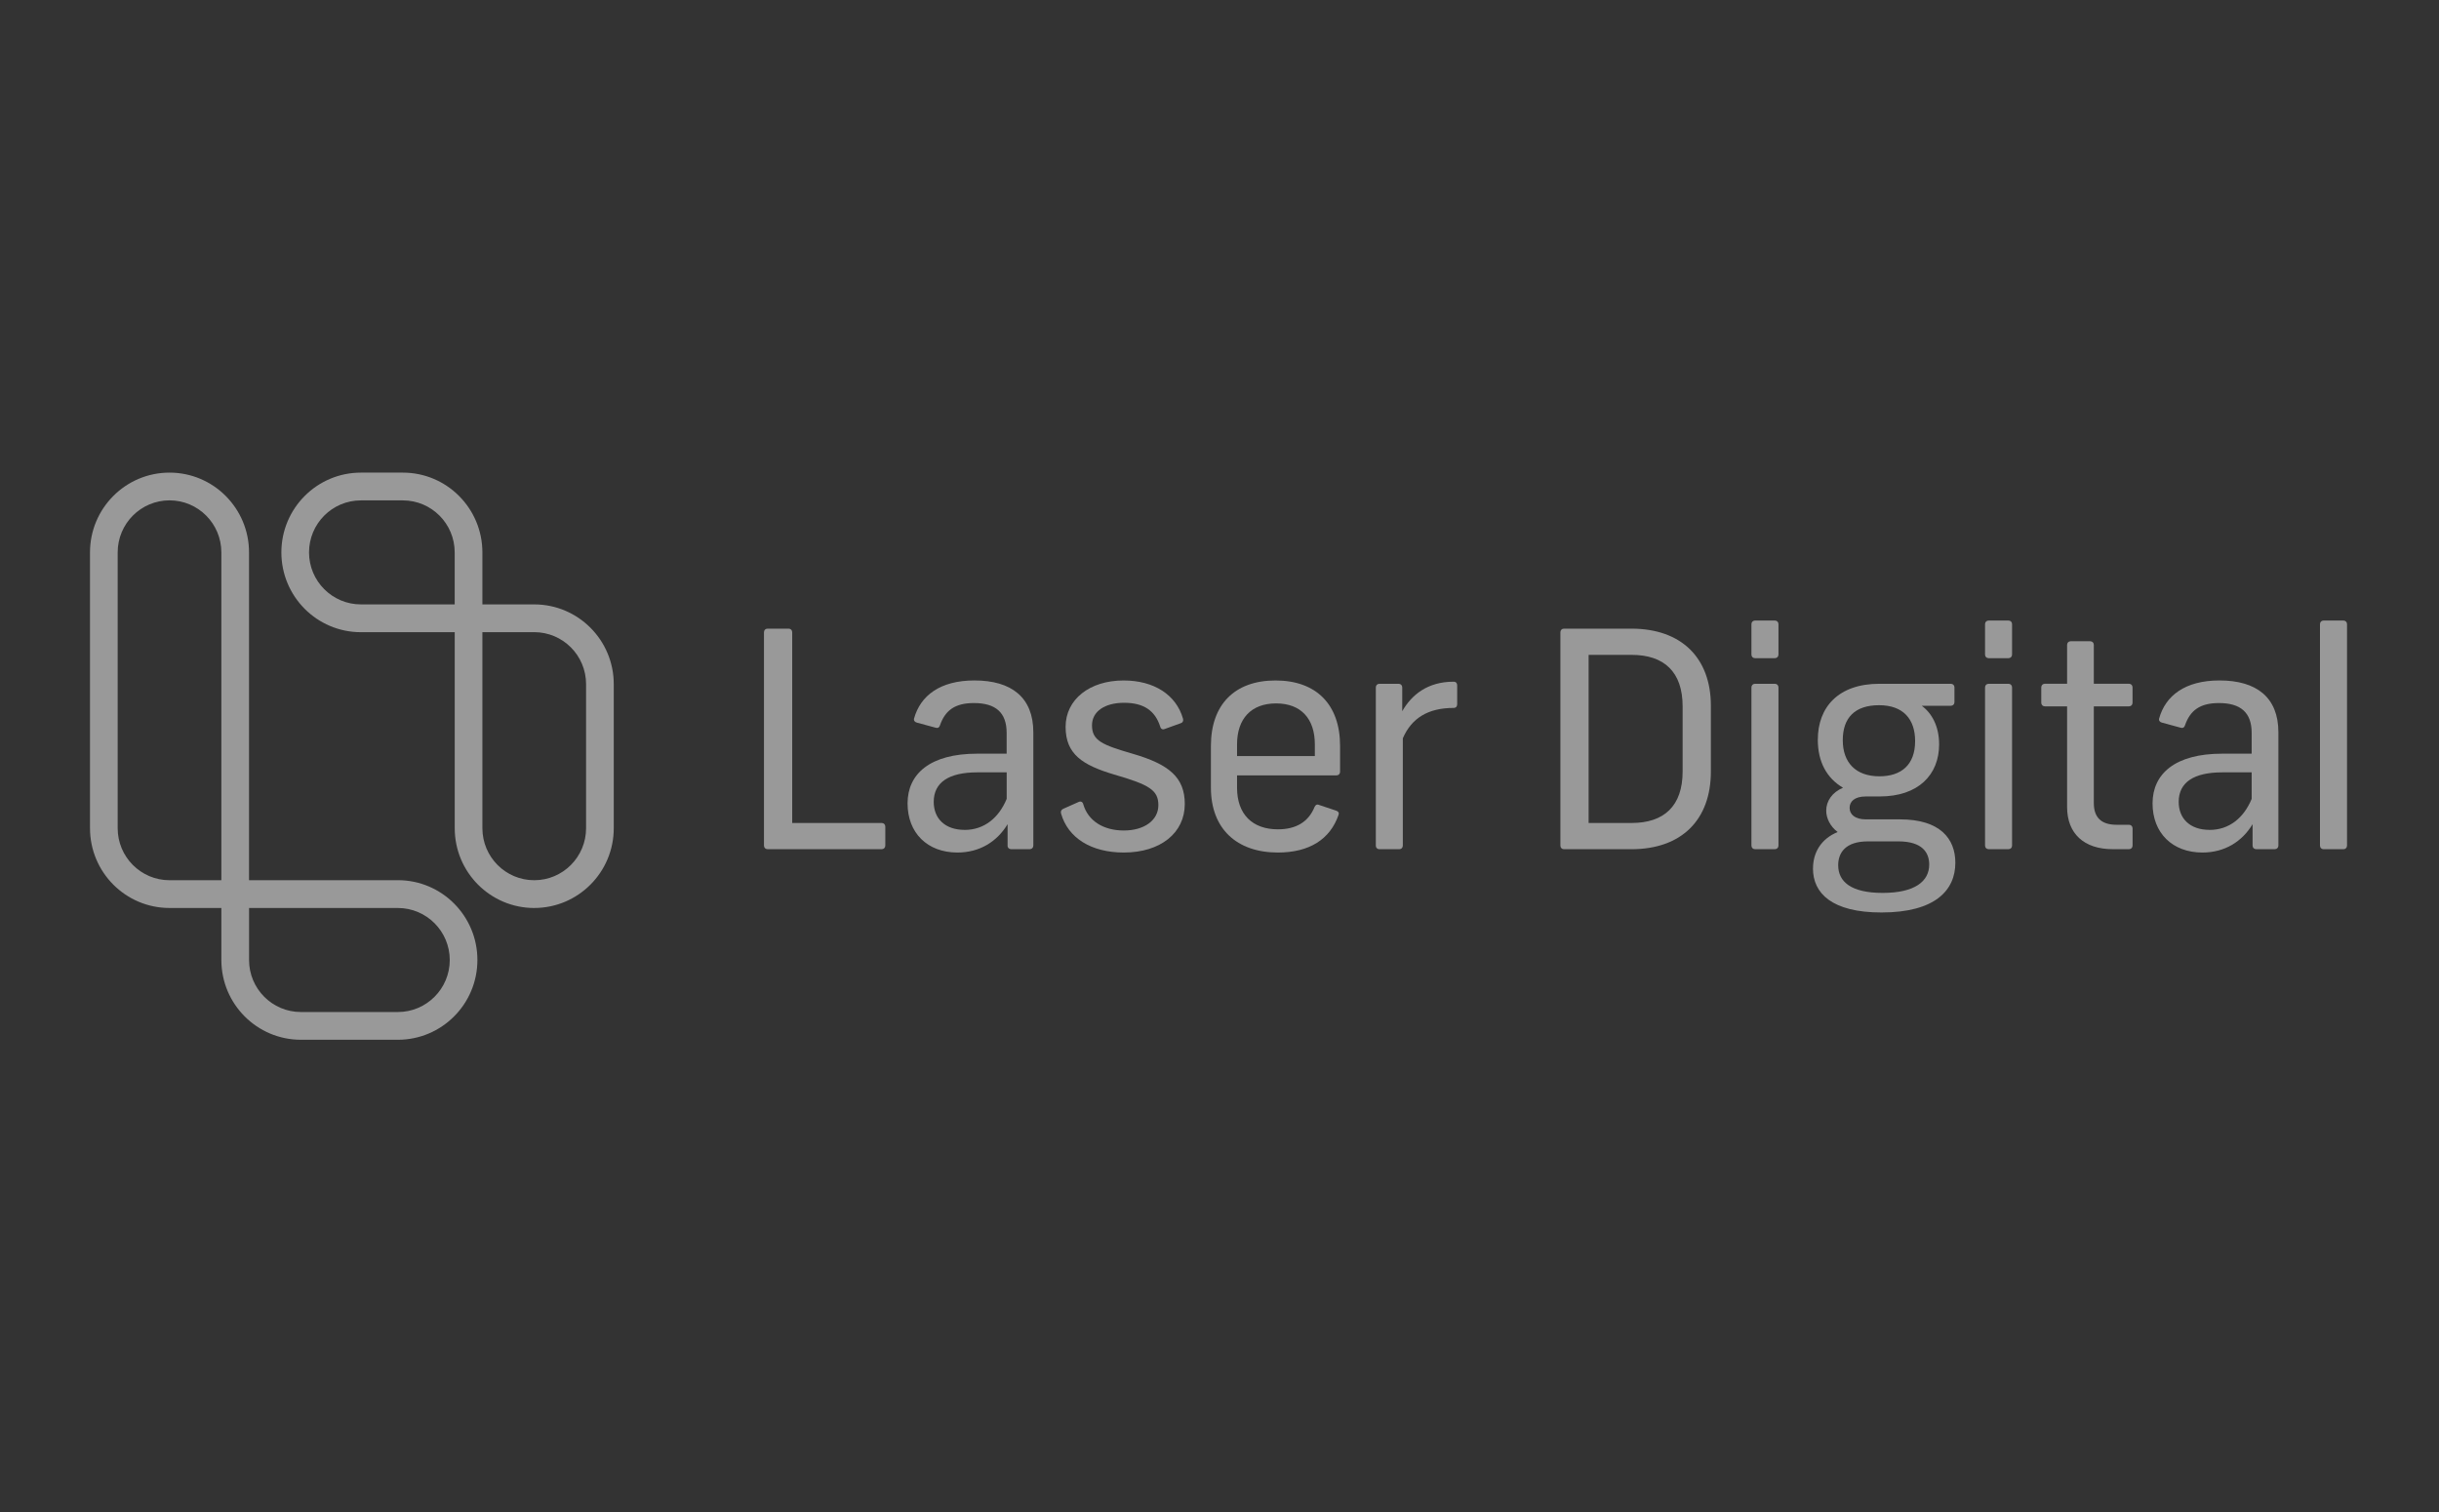 <svg width="129" height="80" viewBox="0 0 129 80" fill="none" xmlns="http://www.w3.org/2000/svg">
  <rect x="0" y="0" width="129" height="80" fill="#333333" stroke="none"/>
  <g clip-path="url(#clip0_3070_2762)">
    <path
      d="M40.407 44.728V33.444C40.407 33.332 40.485 33.253 40.597 33.253H41.71C41.822 33.253 41.9 33.332 41.9 33.444V43.533H46.634C46.746 43.533 46.824 43.612 46.824 43.724V44.728C46.824 44.84 46.746 44.919 46.634 44.919H40.597C40.485 44.919 40.407 44.84 40.407 44.728Z"
      fill="rgba(255,255,255,0.5)" />
    <path
      d="M53.292 44.728V43.597C52.735 44.521 51.814 45.096 50.639 45.096C49.05 45.096 48.002 44.06 48.002 42.497C48.002 40.934 49.193 39.867 51.686 39.867H53.242V38.767C53.242 37.7 52.671 37.189 51.511 37.189C50.495 37.189 49.986 37.588 49.715 38.368C49.684 38.48 49.603 38.528 49.492 38.495L48.49 38.223C48.379 38.192 48.316 38.111 48.347 38.001C48.681 36.805 49.713 35.994 51.54 35.994C53.493 35.994 54.653 36.886 54.653 38.736V44.728C54.653 44.84 54.575 44.919 54.463 44.919H53.478C53.367 44.919 53.288 44.84 53.288 44.728H53.292ZM51.02 43.9C52.052 43.9 52.83 43.263 53.244 42.258V40.855H51.688C50.194 40.855 49.385 41.38 49.385 42.416C49.385 43.292 49.973 43.898 51.022 43.898L51.02 43.9Z"
      fill="rgba(255,255,255,0.5)" />
    <path
      d="M56.12 43.024C56.089 42.912 56.136 42.833 56.231 42.785L57.057 42.418C57.169 42.37 57.264 42.418 57.295 42.545C57.549 43.421 58.358 43.931 59.44 43.931C60.522 43.931 61.267 43.389 61.267 42.592C61.267 41.795 60.791 41.509 58.917 40.967C57.264 40.473 56.36 39.9 56.36 38.449C56.36 36.998 57.63 35.995 59.426 35.995C61.031 35.995 62.206 36.745 62.571 38.019C62.602 38.131 62.554 38.227 62.444 38.258L61.602 38.561C61.49 38.609 61.395 38.561 61.364 38.434C61.093 37.59 60.491 37.175 59.457 37.175C58.423 37.175 57.756 37.637 57.756 38.37C57.756 39.184 58.313 39.406 59.9 39.869C61.822 40.427 62.664 41.112 62.664 42.53C62.664 44.06 61.377 45.096 59.438 45.096C57.723 45.096 56.484 44.33 56.118 43.024H56.12Z"
      fill="rgba(255,255,255,0.5)" />
    <path
      d="M64.046 41.669V39.454C64.046 37.27 65.302 35.995 67.462 35.995C69.622 35.995 70.877 37.27 70.877 39.454V40.824C70.877 40.936 70.799 41.015 70.687 41.015H65.428V41.669C65.428 43.072 66.239 43.869 67.588 43.869C68.556 43.869 69.208 43.47 69.526 42.69C69.574 42.578 69.653 42.53 69.764 42.578L70.67 42.881C70.797 42.928 70.83 42.993 70.797 43.103C70.352 44.394 69.255 45.096 67.588 45.096C65.411 45.096 64.046 43.836 64.046 41.669ZM69.543 39.995V39.375C69.543 38.019 68.812 37.208 67.493 37.208C66.173 37.208 65.428 38.021 65.428 39.375V39.995H69.543V39.995Z"
      fill="rgba(255,255,255,0.5)" />
    <path
      d="M72.768 44.728V36.361C72.768 36.249 72.847 36.17 72.958 36.17H73.974C74.086 36.17 74.165 36.249 74.165 36.361V37.621C74.657 36.76 75.499 36.06 76.881 36.06C77.007 36.06 77.071 36.139 77.071 36.251V37.255C77.071 37.367 77.007 37.447 76.881 37.447C75.53 37.447 74.657 37.988 74.196 39.055V44.73C74.196 44.842 74.117 44.921 74.005 44.921H72.957C72.845 44.921 72.766 44.842 72.766 44.73L72.768 44.728Z"
      fill="rgba(255,255,255,0.5)" />
    <path
      d="M82.53 44.728V33.444C82.53 33.332 82.609 33.253 82.72 33.253H86.279C88.948 33.253 90.489 34.815 90.489 37.334V40.809C90.489 43.36 88.948 44.921 86.279 44.921H82.72C82.609 44.921 82.53 44.842 82.53 44.73V44.728ZM86.295 43.533C88.01 43.533 88.995 42.64 88.995 40.807V37.365C88.995 35.533 88.01 34.64 86.295 34.64H84.023V43.534H86.295V43.533Z"
      fill="rgba(255,255,255,0.5)" />
    <path
      d="M92.634 34.623V33.015C92.634 32.903 92.713 32.824 92.825 32.824H93.874C93.985 32.824 94.064 32.903 94.064 33.015V34.623C94.064 34.736 93.985 34.815 93.874 34.815H92.825C92.713 34.815 92.634 34.736 92.634 34.623ZM92.634 44.728V36.361C92.634 36.249 92.713 36.17 92.825 36.17H93.874C93.985 36.17 94.064 36.249 94.064 36.361V44.728C94.064 44.84 93.985 44.919 93.874 44.919H92.825C92.713 44.919 92.634 44.84 92.634 44.728Z"
      fill="rgba(255,255,255,0.5)" />
    <path
      d="M95.891 45.941C95.891 45.112 96.302 44.379 97.194 44.012C96.797 43.709 96.59 43.279 96.59 42.881C96.59 42.37 96.908 41.909 97.479 41.669C96.606 41.158 96.145 40.282 96.145 39.134C96.145 37.397 97.241 36.17 99.401 36.17H103.181C103.293 36.17 103.372 36.249 103.372 36.361V37.142C103.372 37.254 103.293 37.333 103.181 37.333H101.64C102.164 37.715 102.561 38.4 102.561 39.373C102.561 40.982 101.464 42.13 99.416 42.13H98.686C98.082 42.13 97.827 42.401 97.827 42.736C97.827 43.07 98.098 43.342 98.686 43.342H100.496C102.608 43.342 103.419 44.361 103.419 45.637C103.419 47.088 102.356 48.267 99.511 48.267C96.89 48.267 95.889 47.248 95.889 45.941H95.891ZM99.575 47.232C101.29 47.232 102.037 46.611 102.037 45.733C102.037 45.112 101.688 44.506 100.401 44.506H98.796C97.589 44.506 97.223 45.127 97.223 45.766C97.223 46.642 97.906 47.232 99.573 47.232H99.575ZM99.401 41.064C100.56 41.064 101.292 40.458 101.292 39.2C101.292 38.053 100.674 37.303 99.387 37.303C98.1 37.303 97.465 37.972 97.465 39.153C97.465 40.334 98.147 41.064 99.403 41.064H99.401Z"
      fill="rgba(255,255,255,0.5)" />
    <path
      d="M104.99 34.623V33.015C104.99 32.903 105.068 32.824 105.18 32.824H106.229C106.341 32.824 106.419 32.903 106.419 33.015V34.623C106.419 34.736 106.341 34.815 106.229 34.815H105.18C105.068 34.815 104.99 34.736 104.99 34.623ZM104.99 44.728V36.361C104.99 36.249 105.068 36.17 105.18 36.17H106.229C106.341 36.17 106.419 36.249 106.419 36.361V44.728C106.419 44.84 106.341 44.919 106.229 44.919H105.18C105.068 44.919 104.99 44.84 104.99 44.728Z"
      fill="rgba(255,255,255,0.5)" />
    <path
      d="M109.33 42.688V37.364H108.155C108.043 37.364 107.964 37.285 107.964 37.173V36.359C107.964 36.247 108.043 36.168 108.155 36.168H109.33V34.111C109.33 33.999 109.409 33.92 109.52 33.92H110.553C110.664 33.92 110.743 33.999 110.743 34.111V36.168H112.601C112.713 36.168 112.791 36.247 112.791 36.359V37.173C112.791 37.285 112.713 37.364 112.601 37.364H110.743V42.48C110.743 43.246 111.14 43.628 111.951 43.628H112.603C112.714 43.628 112.793 43.707 112.793 43.819V44.728C112.793 44.84 112.714 44.919 112.603 44.919H111.744C110.22 44.919 109.33 44.091 109.33 42.688V42.688Z"
      fill="rgba(255,255,255,0.5)" />
    <path
      d="M119.14 44.728V43.597C118.583 44.521 117.663 45.096 116.487 45.096C114.898 45.096 113.85 44.06 113.85 42.497C113.85 40.934 115.041 39.867 117.534 39.867H119.092V38.767C119.092 37.7 118.521 37.189 117.36 37.189C116.345 37.189 115.836 37.588 115.565 38.368C115.534 38.48 115.453 38.528 115.343 38.495L114.342 38.223C114.23 38.192 114.168 38.111 114.199 38.001C114.532 36.805 115.565 35.994 117.392 35.994C119.345 35.994 120.505 36.886 120.505 38.736V44.728C120.505 44.84 120.427 44.919 120.315 44.919H119.33C119.218 44.919 119.14 44.84 119.14 44.728V44.728ZM116.868 43.9C117.9 43.9 118.678 43.263 119.092 42.258V40.855H117.534C116.041 40.855 115.232 41.38 115.232 42.416C115.232 43.292 115.819 43.898 116.868 43.898V43.9Z"
      fill="rgba(255,255,255,0.5)" />
    <path
      d="M122.705 44.728V33.015C122.705 32.903 122.784 32.824 122.895 32.824H123.944C124.056 32.824 124.135 32.903 124.135 33.015V44.73C124.135 44.842 124.056 44.921 123.944 44.921H122.895C122.784 44.921 122.705 44.842 122.705 44.73V44.728Z"
      fill="rgba(255,255,255,0.5)" />
    <path
      d="M21.044 46.561H13.171V29.22C13.171 26.89 11.289 25 8.966 25C6.643 25 4.76 26.89 4.76 29.22V43.808C4.76 46.139 6.643 48.029 8.966 48.029H11.708V50.78C11.708 53.11 13.592 55 15.915 55H21.044C23.367 55 25.25 53.11 25.25 50.78C25.25 48.449 23.367 46.559 21.044 46.559V46.561ZM11.708 46.561H8.966C7.451 46.561 6.224 45.329 6.224 43.81V29.22C6.224 27.7 7.452 26.467 8.966 26.467C10.48 26.467 11.708 27.7 11.708 29.22V46.561ZM21.044 53.533H15.915C14.399 53.533 13.173 52.3 13.173 50.782V48.03H21.044C22.559 48.03 23.788 49.263 23.788 50.782C23.788 52.3 22.559 53.533 21.044 53.533ZM28.256 48.029C30.579 48.029 32.462 46.139 32.462 43.808V36.192C32.462 33.861 30.579 31.971 28.256 31.971H25.514V29.22C25.512 26.89 23.63 25 21.307 25H19.089C16.766 25 14.882 26.89 14.882 29.22C14.882 31.551 16.766 33.441 19.089 33.441H24.051V43.81C24.051 46.141 25.935 48.03 28.258 48.03L28.256 48.029ZM19.089 31.971C17.573 31.971 16.345 30.739 16.345 29.22C16.345 27.7 17.573 26.469 19.089 26.469H21.307C22.823 26.469 24.049 27.702 24.049 29.22V31.971H19.087H19.089ZM28.256 46.561C26.74 46.561 25.514 45.329 25.514 43.808V33.439H28.256C29.771 33.439 30.998 34.671 30.998 36.19V43.808C30.998 45.329 29.77 46.561 28.256 46.561V46.561Z"
      fill="rgba(255,255,255,0.5)" />
  </g>
  <defs>
    <clipPath id="clip0_3070_2762">
      <rect width="119.375" height="30" fill="rgba(255,255,255,0.5)"
        transform="translate(4.76 25)" />
    </clipPath>
  </defs>
</svg>